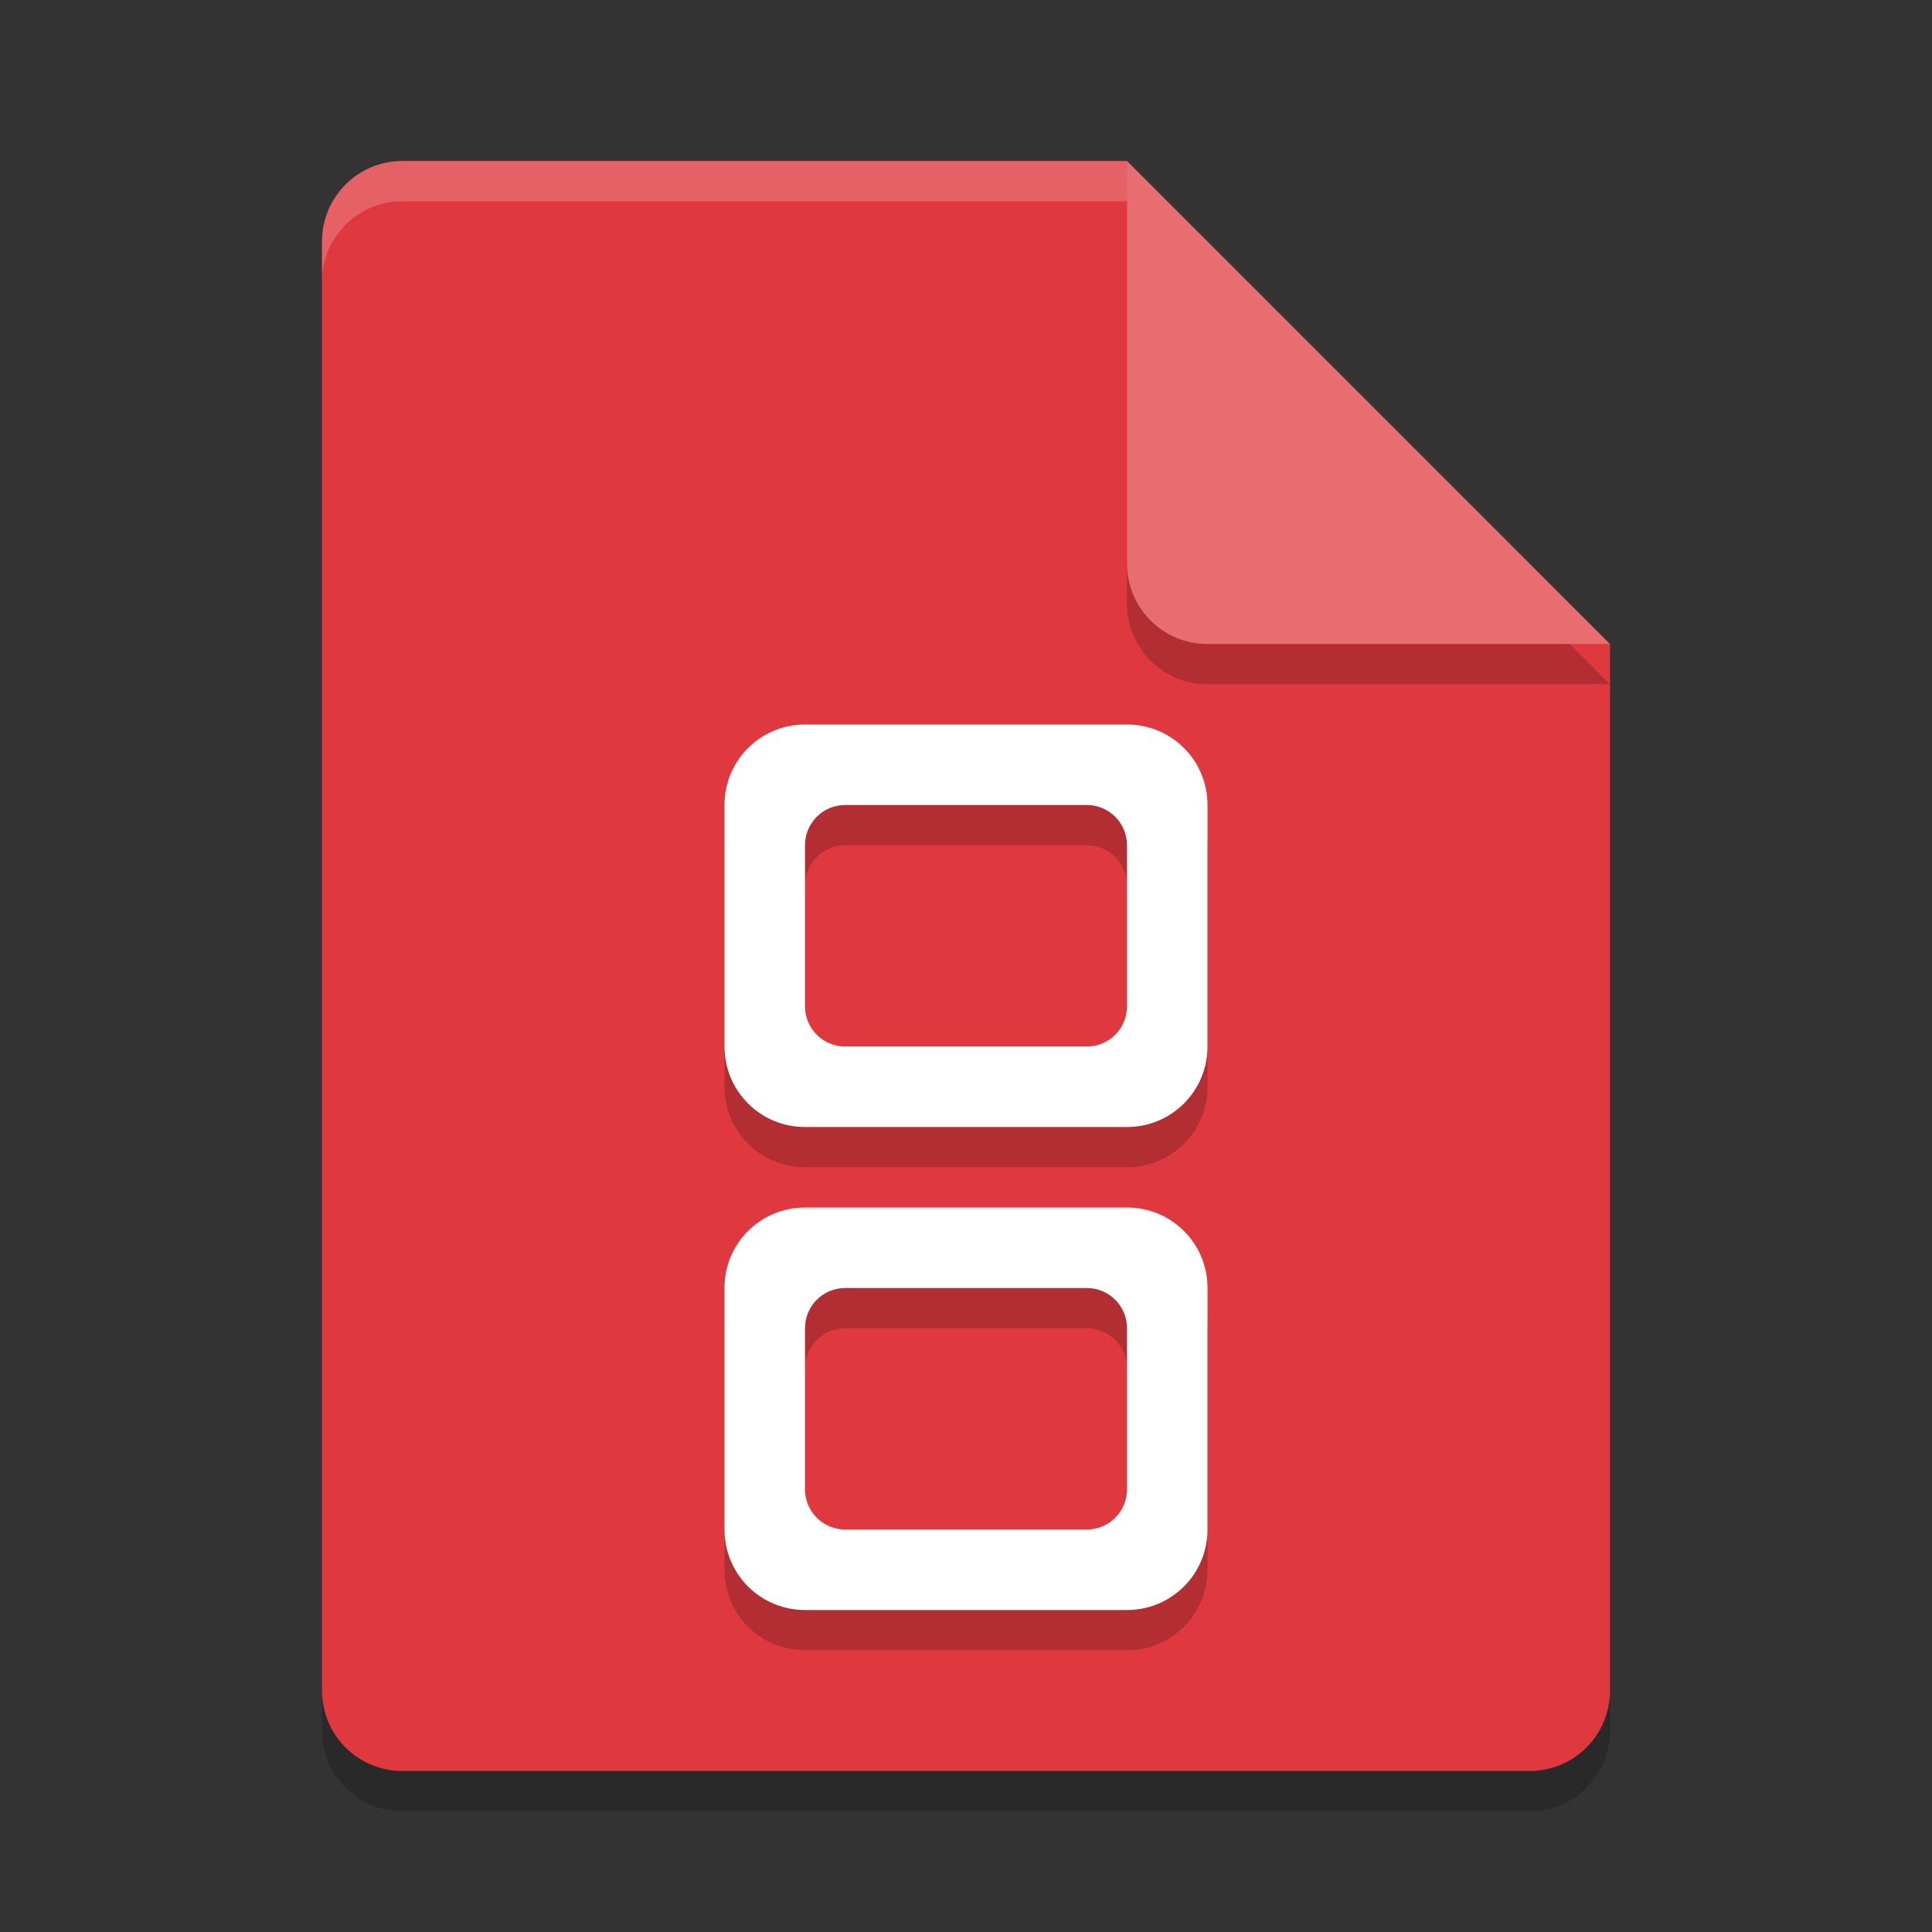 <svg width="24" height="24" version="1.1" xmlns="http://www.w3.org/2000/svg"><rect width="100%" height="100%" fill="#333333" stroke="none"/><defs>
<linearGradient id="ucPurpleBlue" x1="0%" y1="0%" x2="100%" y2="100%">
  <stop offset="0%" style="stop-color:#B794F4;stop-opacity:1"/>
  <stop offset="100%" style="stop-color:#4299E1;stop-opacity:1"/>
</linearGradient>
</defs>
 <path d="m5 2.5c-0.554 0-1 0.446-1 1v18c0 0.554 0.446 1 1 1h14c0.554 0 1-0.446 1-1v-13l-6-6z" style="opacity:.2"/>
 <path d="m5 2c-0.554 0-1 0.446-1 1v18c0 0.554 0.446 1 1 1h14c0.554 0 1-0.446 1-1v-13l-5-1-1-5z" style="fill:#df393f"/>
 <path d="m20 8.5-6-6v5c0 0.554 0.446 1 1 1z" style="opacity:.2"/>
 <path d="m20 8-6-6v5c0 0.554 0.446 1 1 1z" style="fill:#e76d71"/>
 <path d="m5 2c-0.554 0-1 0.446-1 1v0.5c0-0.554 0.446-1 1-1h9v-0.5h-9z" style="fill:#ffffff;opacity:.2"/>
 <path d="m10 9.5c-0.554 0-1 0.446-1 1v3c0 0.554 0.446 1 1 1h4c0.554 0 1-0.446 1-1v-3c0-0.554-0.446-1-1-1zm0.5 1h3c0.277 0 0.5 0.223 0.5 0.5v2c0 0.277-0.223 0.5-0.5 0.5h-3c-0.277 0-0.5-0.223-0.5-0.5v-2c0-0.277 0.223-0.5 0.5-0.5zm-0.5 5c-0.554 0-1 0.446-1 1v3c0 0.554 0.446 1 1 1h4c0.554 0 1-0.446 1-1v-3c0-0.554-0.446-1-1-1zm0.5 1h3c0.277 0 0.5 0.223 0.5 0.5v2c0 0.277-0.223 0.5-0.5 0.5h-3c-0.277 0-0.5-0.223-0.5-0.5v-2c0-0.277 0.223-0.5 0.5-0.5z" style="opacity:.2"/>
 <path d="m10 9c-0.554 0-1 0.446-1 1v3c0 0.554 0.446 1 1 1h4c0.554 0 1-0.446 1-1v-3c0-0.554-0.446-1-1-1zm0.5 1h3c0.277 0 0.5 0.223 0.5 0.5v2c0 0.277-0.223 0.5-0.5 0.5h-3c-0.277 0-0.5-0.223-0.5-0.5v-2c0-0.277 0.223-0.5 0.5-0.5zm-0.5 5c-0.554 0-1 0.446-1 1v3c0 0.554 0.446 1 1 1h4c0.554 0 1-0.446 1-1v-3c0-0.554-0.446-1-1-1zm0.5 1h3c0.277 0 0.5 0.223 0.5 0.5v2c0 0.277-0.223 0.5-0.5 0.5h-3c-0.277 0-0.5-0.223-0.5-0.5v-2c0-0.277 0.223-0.5 0.5-0.5z" style="fill:#ffffff"/>
</svg>
